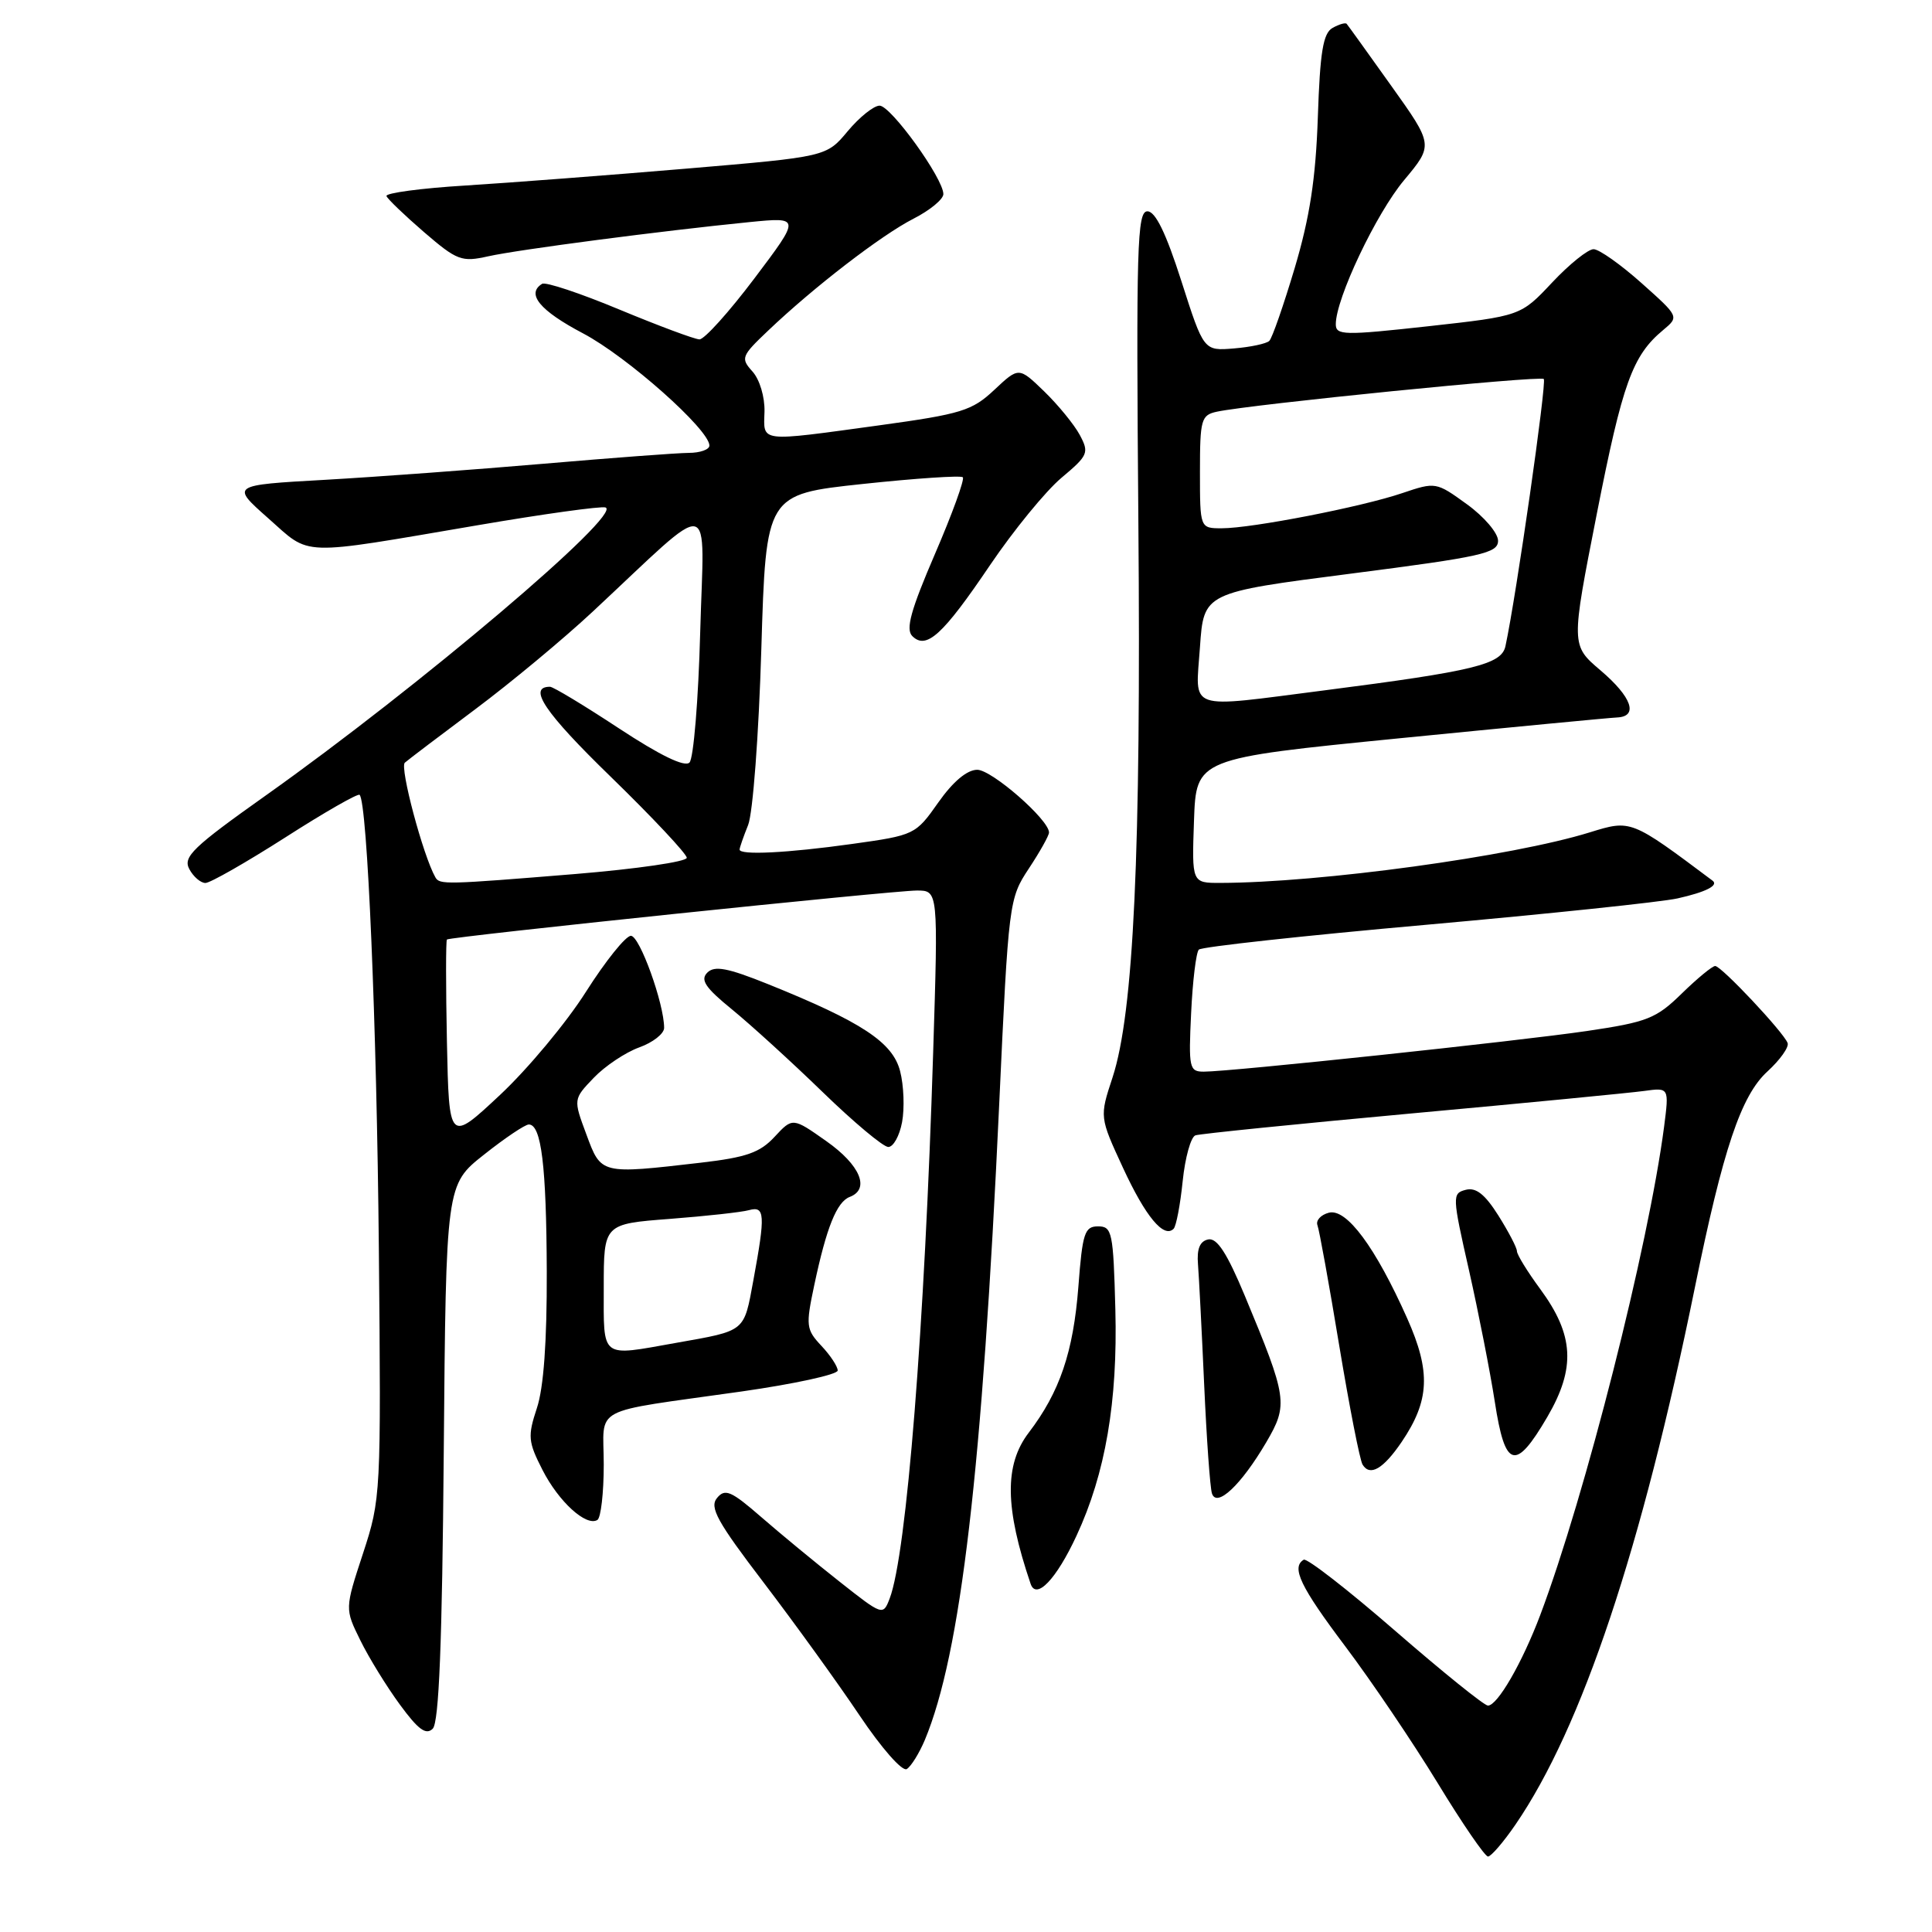 <?xml version="1.0" encoding="UTF-8" standalone="no"?>
<!DOCTYPE svg PUBLIC "-//W3C//DTD SVG 1.1//EN" "http://www.w3.org/Graphics/SVG/1.1/DTD/svg11.dtd" >
<svg xmlns="http://www.w3.org/2000/svg" xmlns:xlink="http://www.w3.org/1999/xlink" version="1.1" viewBox="0 0 256 256">
 <g >
 <path fill="currentColor"
d=" M 200.82 241.75 C 209.62 228.90 217.52 205.26 224.58 170.60 C 228.32 152.24 230.70 145.16 234.20 141.97 C 235.87 140.44 237.07 138.75 236.87 138.21 C 236.34 136.78 228.09 128.00 227.27 128.00 C 226.89 128.00 224.90 129.64 222.84 131.65 C 219.45 134.97 218.27 135.43 210.30 136.61 C 201.12 137.96 163.08 142.00 159.51 142.00 C 157.59 142.00 157.48 141.52 157.83 134.25 C 158.03 129.99 158.49 126.20 158.85 125.83 C 159.21 125.46 172.76 123.98 188.97 122.54 C 205.18 121.09 220.18 119.52 222.30 119.04 C 226.05 118.20 227.77 117.32 226.92 116.69 C 216.09 108.58 216.13 108.60 210.66 110.29 C 200.39 113.48 174.92 116.96 161.71 116.99 C 157.92 117.00 157.92 117.00 158.21 108.75 C 158.50 100.50 158.50 100.50 185.50 97.82 C 200.35 96.35 213.29 95.11 214.25 95.07 C 217.14 94.95 216.24 92.37 212.08 88.83 C 208.16 85.50 208.16 85.50 211.59 68.06 C 215.00 50.74 216.30 47.12 220.38 43.73 C 222.50 41.96 222.50 41.96 217.50 37.50 C 214.75 35.05 211.90 33.03 211.16 33.02 C 210.43 33.01 207.95 35.00 205.66 37.44 C 201.50 41.87 201.50 41.87 189.25 43.23 C 178.07 44.46 177.00 44.44 177.00 42.96 C 177.00 39.57 182.34 28.30 186.06 23.86 C 189.94 19.21 189.94 19.21 184.34 11.36 C 181.26 7.04 178.61 3.35 178.44 3.16 C 178.28 2.97 177.44 3.21 176.57 3.70 C 175.32 4.40 174.91 6.87 174.62 15.54 C 174.34 23.69 173.55 28.81 171.56 35.50 C 170.08 40.45 168.57 44.80 168.19 45.17 C 167.81 45.54 165.70 45.99 163.50 46.17 C 159.50 46.50 159.50 46.50 156.54 37.25 C 154.50 30.88 153.10 28.00 152.04 28.00 C 150.67 28.00 150.54 32.65 150.84 69.25 C 151.21 113.04 150.22 134.19 147.42 142.76 C 145.69 148.01 145.69 148.01 148.81 154.76 C 151.80 161.22 154.21 164.12 155.51 162.82 C 155.85 162.48 156.39 159.65 156.71 156.52 C 157.03 153.39 157.79 150.65 158.40 150.44 C 159.00 150.23 171.88 148.93 187.00 147.54 C 202.12 146.16 216.00 144.81 217.84 144.56 C 221.17 144.10 221.17 144.10 220.50 149.30 C 218.43 165.13 210.06 198.15 204.09 214.00 C 201.70 220.33 198.43 226.00 197.16 226.00 C 196.67 226.00 191.16 221.55 184.89 216.11 C 178.63 210.67 173.16 206.42 172.75 206.67 C 171.07 207.68 172.30 210.24 178.27 218.17 C 181.72 222.75 187.22 230.89 190.49 236.25 C 193.75 241.61 196.76 246.00 197.17 246.00 C 197.57 246.00 199.22 244.09 200.82 241.75 Z  M 122.54 230.57 C 127.31 219.14 130.16 194.77 132.40 146.31 C 133.64 119.48 133.70 119.06 136.33 115.08 C 137.80 112.86 139.00 110.71 139.00 110.31 C 139.00 108.62 131.42 102.00 129.49 102.00 C 128.14 102.00 126.28 103.56 124.33 106.33 C 121.32 110.61 121.19 110.67 112.89 111.83 C 104.31 113.03 98.00 113.34 98.00 112.57 C 98.00 112.33 98.51 110.86 99.13 109.32 C 99.76 107.75 100.54 97.37 100.88 86.00 C 101.50 65.50 101.50 65.50 114.30 64.13 C 121.34 63.38 127.31 62.98 127.58 63.24 C 127.84 63.51 126.18 68.09 123.88 73.42 C 120.69 80.83 119.98 83.38 120.88 84.28 C 122.74 86.14 124.92 84.15 131.18 74.89 C 134.30 70.28 138.56 65.07 140.64 63.32 C 144.19 60.34 144.34 60.00 143.08 57.64 C 142.34 56.26 140.22 53.67 138.37 51.87 C 135.00 48.61 135.00 48.61 131.75 51.66 C 128.80 54.43 127.40 54.86 116.50 56.36 C 100.42 58.56 101.18 58.65 101.30 54.55 C 101.35 52.59 100.66 50.29 99.71 49.23 C 98.12 47.47 98.22 47.19 101.77 43.82 C 107.85 38.03 116.79 31.15 121.04 28.98 C 123.22 27.87 125.00 26.40 125.00 25.72 C 125.00 23.64 118.04 14.00 116.55 14.00 C 115.78 14.00 113.88 15.52 112.32 17.39 C 109.50 20.77 109.50 20.77 91.00 22.34 C 80.83 23.20 67.64 24.21 61.71 24.58 C 55.77 24.94 51.05 25.58 51.21 25.98 C 51.37 26.39 53.62 28.54 56.20 30.77 C 60.57 34.53 61.17 34.75 64.70 33.96 C 68.69 33.07 87.75 30.58 99.30 29.43 C 106.09 28.76 106.09 28.76 99.97 36.88 C 96.60 41.35 93.32 44.99 92.68 44.97 C 92.03 44.95 87.26 43.17 82.08 41.02 C 76.90 38.86 72.28 37.32 71.83 37.61 C 69.69 38.93 71.53 41.16 77.25 44.17 C 83.11 47.26 94.00 56.93 94.00 59.04 C 94.00 59.57 92.76 60.01 91.25 60.01 C 89.74 60.02 81.08 60.67 72.00 61.45 C 62.92 62.23 49.89 63.19 43.04 63.58 C 30.58 64.28 30.58 64.28 35.54 68.67 C 41.27 73.74 39.32 73.68 63.33 69.59 C 72.04 68.10 79.64 67.05 80.23 67.24 C 82.61 68.04 55.52 91.00 35.22 105.40 C 25.56 112.25 24.22 113.54 25.08 115.15 C 25.62 116.17 26.59 117.00 27.22 117.00 C 27.85 117.00 32.61 114.28 37.81 110.96 C 43.00 107.63 47.43 105.10 47.65 105.32 C 48.68 106.35 49.92 135.64 50.20 165.50 C 50.50 198.05 50.47 198.60 48.10 205.84 C 45.69 213.18 45.69 213.18 47.74 217.34 C 48.86 219.63 51.22 223.46 52.98 225.86 C 55.41 229.18 56.45 229.95 57.34 229.06 C 58.17 228.24 58.59 217.69 58.80 192.44 C 59.10 156.97 59.10 156.97 64.14 152.99 C 66.91 150.79 69.58 149.00 70.07 149.00 C 71.73 149.00 72.40 154.46 72.45 168.50 C 72.48 177.73 72.04 183.89 71.14 186.58 C 69.91 190.31 69.97 191.03 71.88 194.77 C 74.03 198.99 77.68 202.31 79.16 201.40 C 79.62 201.11 80.00 197.81 80.00 194.07 C 80.00 186.15 77.89 187.27 98.25 184.38 C 105.26 183.38 111.00 182.13 111.00 181.60 C 111.00 181.07 110.03 179.59 108.84 178.33 C 106.81 176.16 106.75 175.68 107.90 170.26 C 109.51 162.66 110.87 159.26 112.59 158.60 C 115.32 157.56 113.99 154.38 109.51 151.22 C 105.03 148.06 105.03 148.06 102.64 150.63 C 100.70 152.73 98.89 153.36 92.88 154.06 C 79.56 155.60 79.66 155.63 77.70 150.32 C 75.96 145.65 75.96 145.65 78.67 142.82 C 80.16 141.26 82.87 139.45 84.69 138.79 C 86.51 138.14 88.00 136.97 88.00 136.20 C 88.00 132.99 84.76 124.00 83.60 124.00 C 82.91 124.00 80.24 127.33 77.66 131.39 C 75.09 135.46 69.95 141.63 66.24 145.10 C 59.50 151.40 59.50 151.40 59.22 138.07 C 59.07 130.73 59.07 124.62 59.22 124.49 C 59.66 124.11 118.33 118.00 121.49 118.00 C 124.32 118.00 124.32 118.00 123.65 139.42 C 122.52 175.87 120.13 205.91 117.89 211.80 C 117.01 214.10 116.96 214.09 111.25 209.58 C 108.09 207.09 103.42 203.24 100.87 201.02 C 96.88 197.55 96.07 197.20 95.01 198.49 C 93.98 199.73 95.03 201.63 101.22 209.74 C 105.31 215.11 111.01 223.00 113.88 227.28 C 116.81 231.65 119.56 234.77 120.15 234.41 C 120.73 234.05 121.80 232.32 122.54 230.57 Z  M 142.64 203.50 C 146.48 195.25 148.11 185.71 147.79 173.50 C 147.52 163.26 147.36 162.50 145.50 162.50 C 143.72 162.50 143.43 163.37 142.89 170.50 C 142.22 179.15 140.43 184.44 136.31 189.84 C 133.07 194.09 133.14 199.78 136.56 209.86 C 137.30 212.05 139.96 209.28 142.64 203.50 Z  M 167.78 191.12 C 170.72 186.10 170.59 185.26 164.95 171.71 C 162.59 166.05 161.26 164.00 160.10 164.23 C 158.99 164.46 158.57 165.47 158.74 167.53 C 158.87 169.16 159.24 176.35 159.56 183.50 C 159.88 190.65 160.34 197.12 160.59 197.89 C 161.22 199.83 164.46 196.77 167.78 191.12 Z  M 185.73 191.06 C 189.44 185.58 189.61 181.76 186.47 174.71 C 182.26 165.26 178.42 160.08 176.08 160.69 C 175.01 160.97 174.33 161.72 174.57 162.35 C 174.81 162.98 176.11 170.15 177.45 178.27 C 178.80 186.39 180.19 193.51 180.55 194.07 C 181.53 195.67 183.29 194.65 185.73 191.06 Z  M 205.03 187.75 C 208.81 181.27 208.57 176.90 204.10 170.82 C 202.39 168.50 201.00 166.24 201.00 165.78 C 201.00 165.33 199.89 163.21 198.54 161.06 C 196.76 158.24 195.57 157.30 194.21 157.66 C 192.41 158.13 192.42 158.49 194.65 168.32 C 195.91 173.92 197.45 181.76 198.07 185.75 C 199.43 194.61 200.79 195.00 205.03 187.75 Z  M 119.53 148.69 C 119.87 146.86 119.76 143.82 119.27 141.94 C 118.30 138.11 114.17 135.40 101.76 130.40 C 96.39 128.24 94.68 127.92 93.72 128.88 C 92.76 129.84 93.46 130.88 97.00 133.76 C 99.47 135.78 104.88 140.70 109.00 144.70 C 113.12 148.70 117.04 151.98 117.70 151.98 C 118.37 151.99 119.19 150.51 119.53 148.69 Z  M 159.00 85.76 C 159.50 78.52 159.50 78.52 179.00 76.01 C 196.40 73.77 198.50 73.30 198.50 71.65 C 198.50 70.63 196.65 68.46 194.38 66.82 C 190.30 63.86 190.22 63.85 185.81 65.34 C 180.43 67.17 165.89 70.00 161.89 70.00 C 159.00 70.00 159.00 70.00 159.00 62.52 C 159.00 55.57 159.16 55.00 161.25 54.55 C 165.86 53.57 204.08 49.74 204.56 50.22 C 204.97 50.64 200.93 78.89 199.48 85.62 C 198.96 88.04 195.36 88.92 175.54 91.47 C 157.01 93.84 158.41 94.33 159.00 85.76 Z  M 80.00 170.59 C 80.00 162.18 80.00 162.18 88.75 161.51 C 93.56 161.14 98.29 160.62 99.25 160.35 C 101.36 159.77 101.43 160.93 99.83 169.62 C 98.55 176.56 98.88 176.29 89.57 177.94 C 79.46 179.74 80.00 180.16 80.00 170.59 Z  M 57.69 116.25 C 56.06 113.38 52.94 101.68 53.64 101.06 C 54.11 100.65 58.33 97.45 63.00 93.96 C 67.67 90.47 74.65 84.67 78.50 81.08 C 95.01 65.69 93.28 65.36 92.78 83.78 C 92.54 92.73 91.90 100.50 91.36 101.04 C 90.72 101.68 87.47 100.10 82.01 96.51 C 77.41 93.48 73.30 91.00 72.88 91.00 C 69.87 91.00 72.17 94.42 80.91 102.91 C 86.46 108.31 91.00 113.15 91.00 113.66 C 91.00 114.18 84.36 115.14 76.25 115.81 C 59.00 117.22 58.25 117.24 57.69 116.25 Z "/>
</g>
</svg>